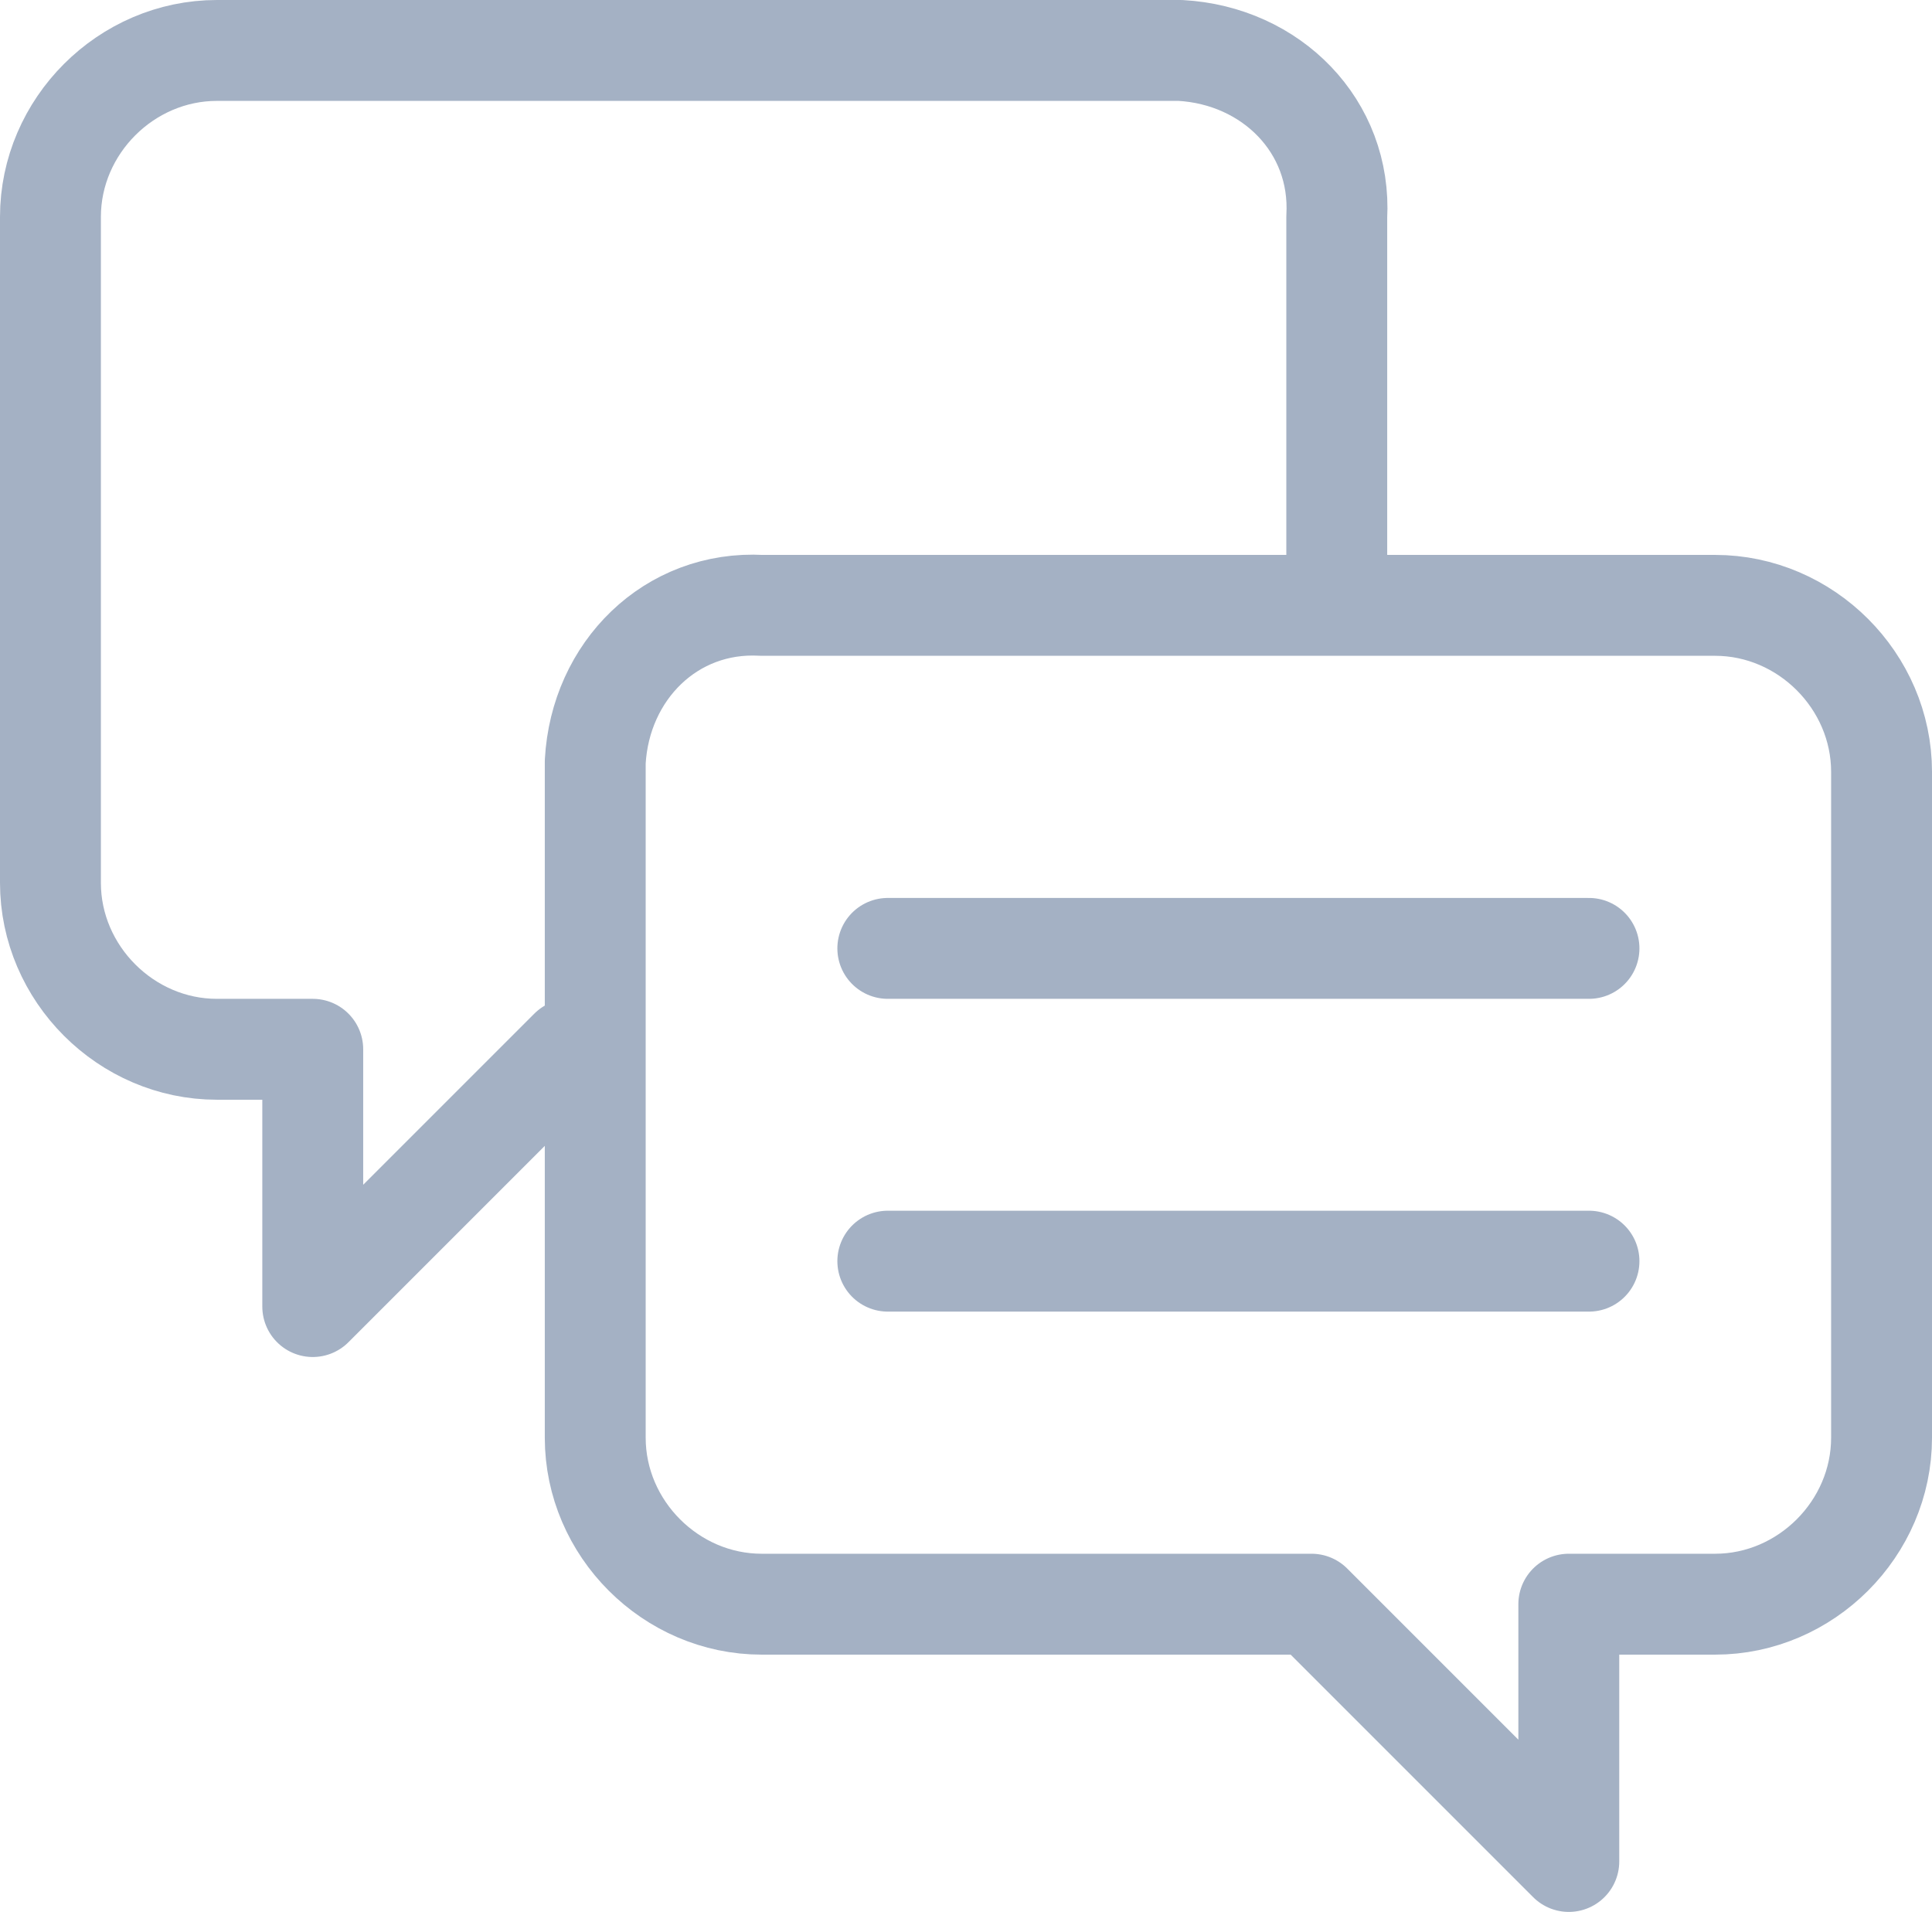 <svg xmlns="http://www.w3.org/2000/svg" viewBox="0 0 38.3 37.9" enable-background="new 0 0 38.3 37.9"><style type="text/css">.st0{fill:none;stroke:#A4B1C4;stroke-width:2;stroke-linecap:round;stroke-miterlimit:10;} .st1{fill:none;stroke:#A4B1C4;stroke-width:2;stroke-linecap:round;stroke-linejoin:round;}</style><path class="st0" d="M17.6 18.8h13.9M17.6 25h13.9"/><path class="st1" d="M11.8 15.3v13.2c0 1.8 1.5 3.3 3.3 3.3h10.9l5.1 5.1v-5.1h2.9c1.8 0 3.3-1.5 3.3-3.3v-13.2c0-1.8-1.5-3.3-3.3-3.3h-18.9c-1.8-.1-3.2 1.3-3.3 3.1v.2zM26.5 11v-6.7c.1-1.8-1.3-3.2-3.1-3.3h-19.1c-1.8 0-3.3 1.5-3.3 3.3v13.2c0 1.8 1.5 3.3 3.3 3.3h1.9v5.1l5.1-5.1"/></svg>